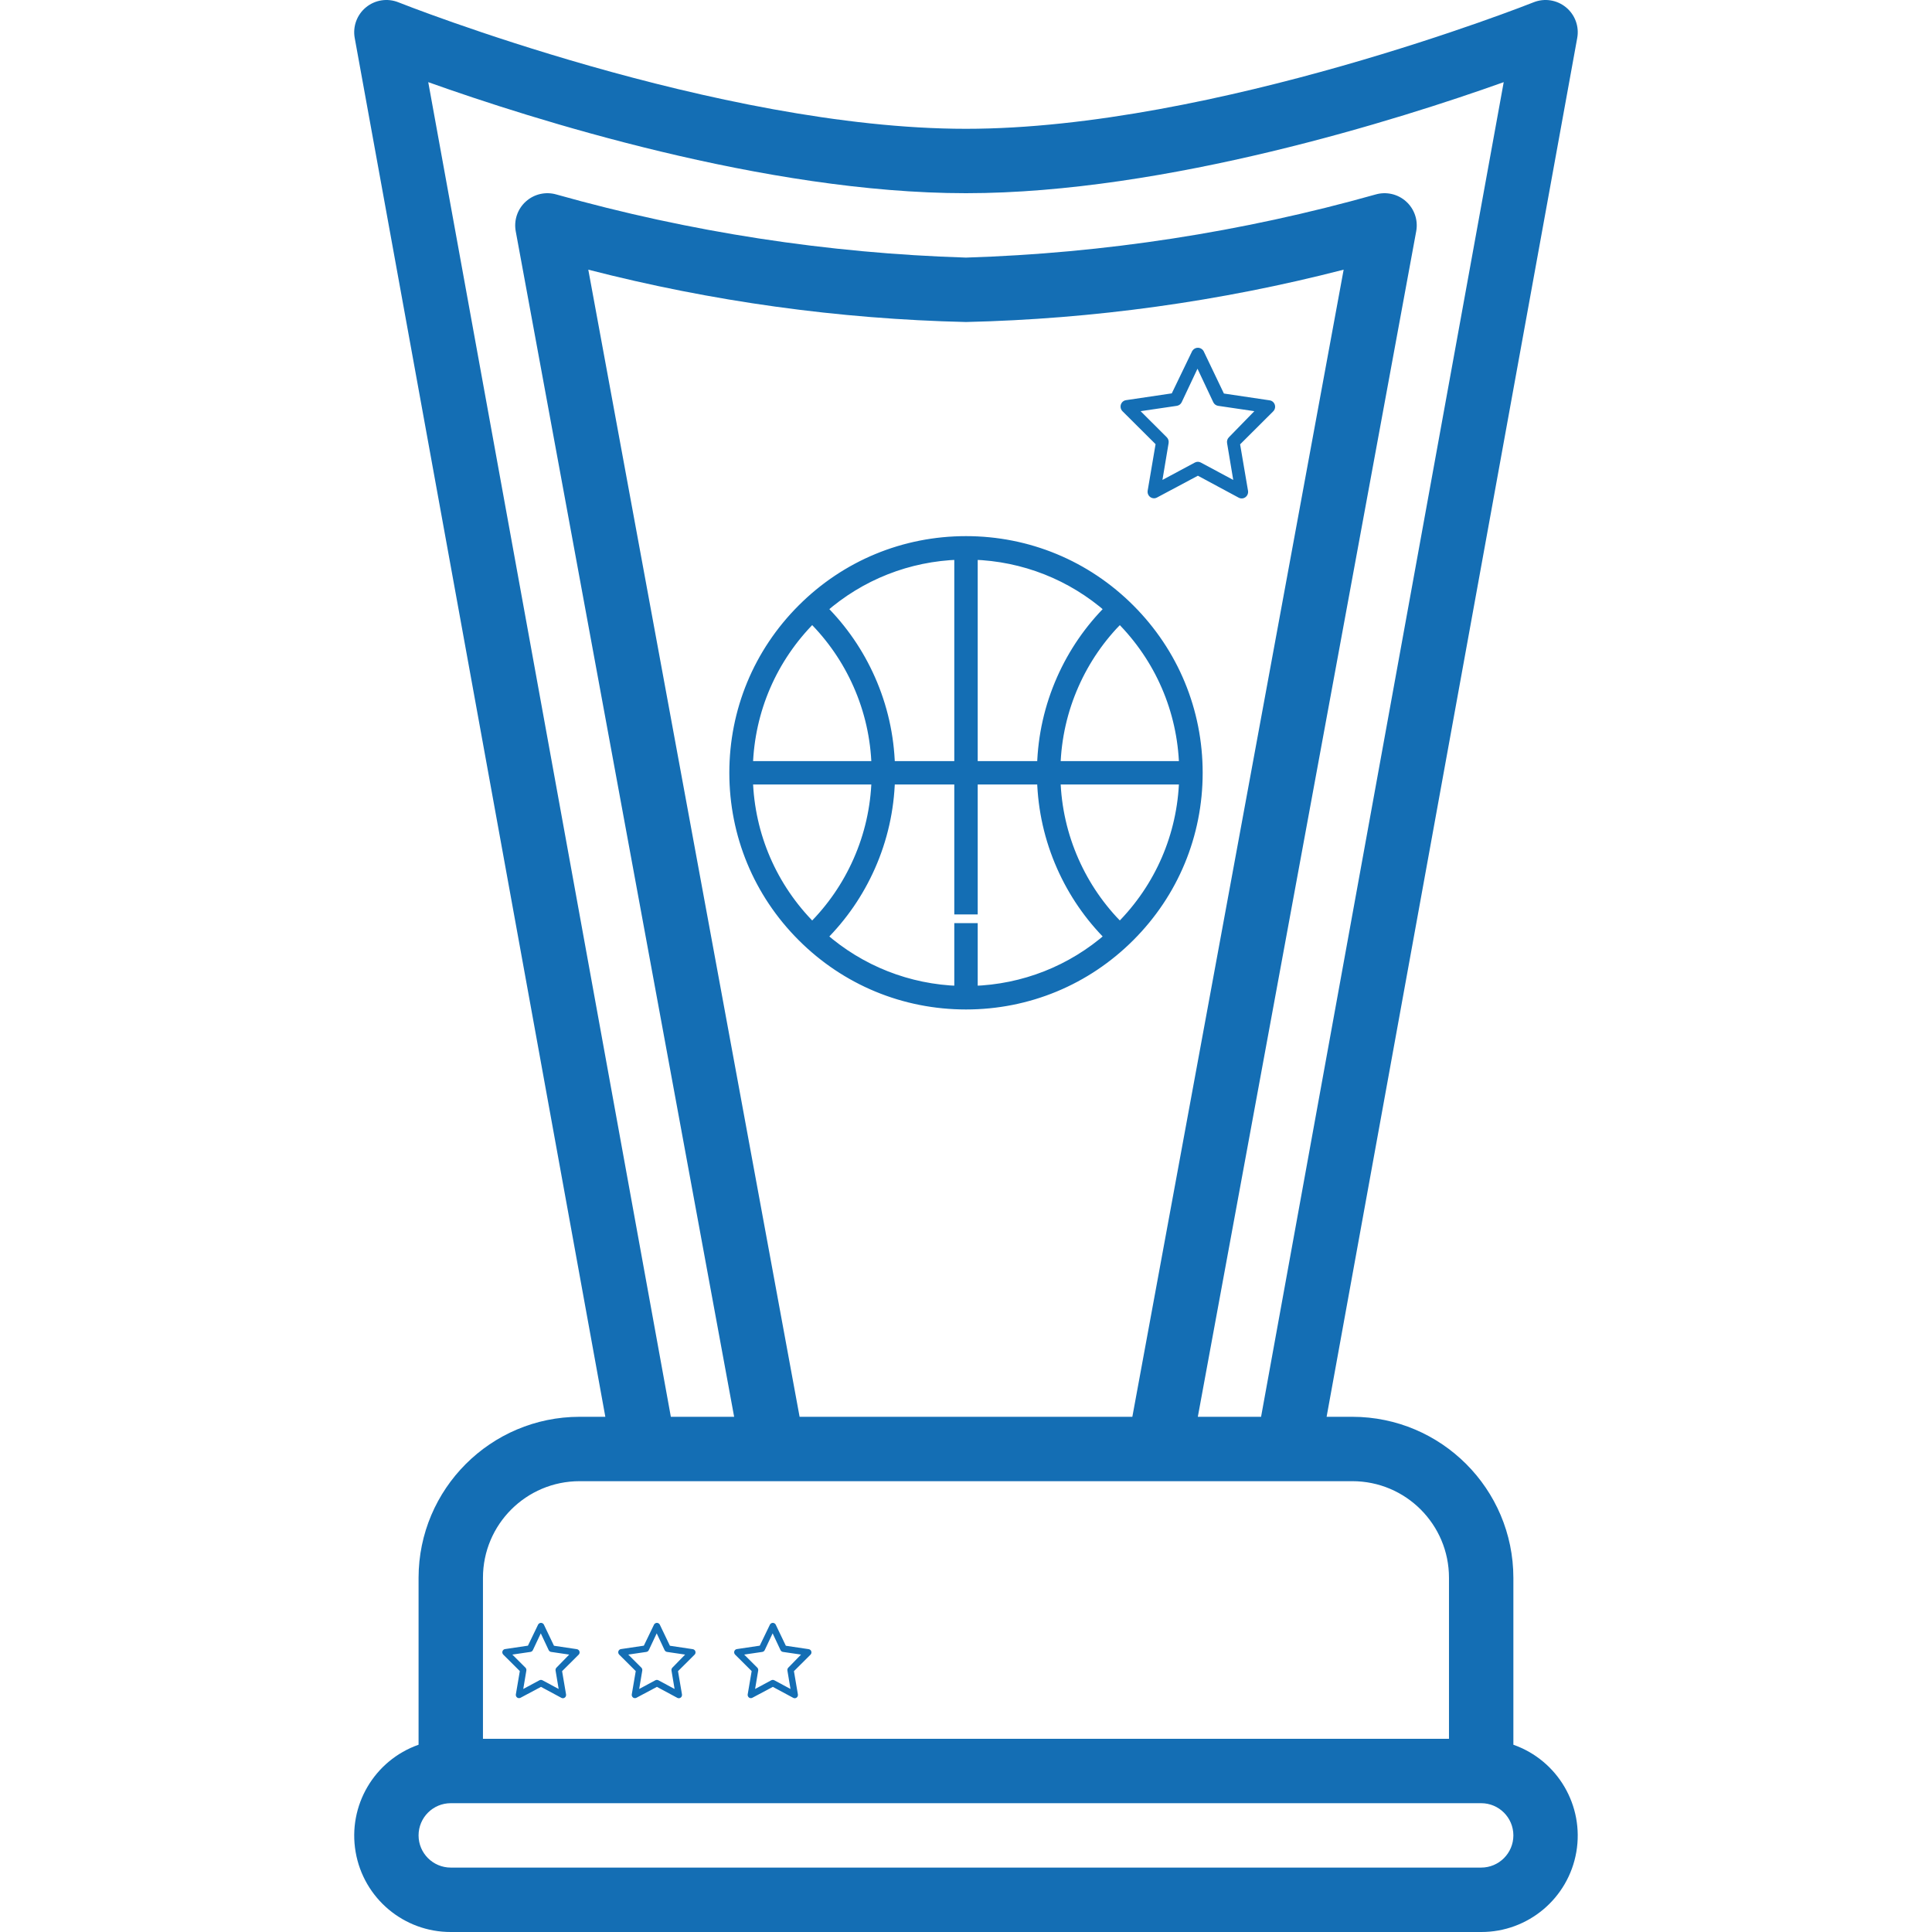 <svg width="100" height="100" viewBox="0 0 100 100" fill="none" xmlns="http://www.w3.org/2000/svg">
<g clip-path="url(#clip0)">
<path d="M21.665 81.666V90.307C19.371 91.115 17.994 93.459 18.407 95.857C18.819 98.254 20.899 100.005 23.332 100H76.665C79.098 100.005 81.178 98.254 81.591 95.857C82.003 93.459 80.626 91.115 78.332 90.307V81.666C78.327 77.066 74.599 73.339 69.999 73.333H68.665L81.637 1.965C81.746 1.369 81.522 0.761 81.053 0.377C80.584 -0.007 79.943 -0.106 79.381 0.118C79.216 0.185 62.848 6.667 49.998 6.667C37.148 6.667 20.782 0.185 20.617 0.118C20.054 -0.106 19.413 -0.007 18.945 0.377C18.476 0.761 18.252 1.369 18.36 1.965L31.332 73.333H29.998C25.399 73.339 21.671 77.066 21.665 81.666ZM76.665 96.666H23.332C22.411 96.666 21.665 95.92 21.665 95C21.665 94.079 22.411 93.333 23.332 93.333H76.665C77.585 93.333 78.332 94.079 78.332 95C78.332 95.92 77.585 96.666 76.665 96.666ZM74.999 81.666V90H24.998V81.666C24.998 78.905 27.237 76.666 29.998 76.666H69.999C72.76 76.666 74.999 78.905 74.999 81.666ZM41.387 73.333L30.45 13.958C36.842 15.605 43.4 16.514 49.998 16.667C56.597 16.514 63.156 15.605 69.547 13.958L58.61 73.333H41.387ZM22.166 4.252C27.527 6.167 39.627 10 49.998 10C60.37 10 72.47 6.167 77.832 4.252L65.273 73.333H61.999L73.303 11.969C73.408 11.399 73.21 10.816 72.78 10.429C72.35 10.041 71.749 9.905 71.194 10.068C64.287 12.013 57.17 13.109 49.998 13.333C42.827 13.109 35.71 12.013 28.804 10.068C28.248 9.905 27.648 10.041 27.218 10.429C26.787 10.816 26.59 11.399 26.694 11.969L37.999 73.333H34.723L22.166 4.252Z" fill="#146EB4"/>
<path d="M41.515 31.515C39.248 33.781 38 36.795 38 40C38 43.205 39.248 46.219 41.515 48.485C43.781 50.752 46.795 52 50 52C53.205 52 56.219 50.752 58.485 48.485C60.752 46.219 62 43.205 62 40C62 36.795 60.752 33.781 58.485 31.515C56.219 29.248 53.205 28 50 28C46.795 28 43.781 29.248 41.515 31.515ZM61.281 40.356C61.192 43.238 60.029 45.934 57.981 47.981C57.974 47.988 57.968 47.995 57.961 48.001C56.961 47.007 56.165 45.853 55.595 44.565C55.005 43.232 54.685 41.818 54.64 40.356H61.281V40.356ZM49.644 40.356V47.081H50.356V40.356H53.927C53.972 41.918 54.313 43.429 54.943 44.853C55.546 46.215 56.385 47.436 57.44 48.488C55.469 50.22 52.99 51.2 50.356 51.281V48.032H49.644V51.281C47.01 51.2 44.531 50.22 42.56 48.488C43.615 47.436 44.454 46.215 45.057 44.853C45.687 43.429 46.028 41.918 46.073 40.356H49.644ZM45.36 40.356C45.315 41.818 44.995 43.232 44.405 44.564C43.835 45.853 43.039 47.007 42.039 48.001C42.032 47.994 42.026 47.988 42.019 47.981C39.971 45.934 38.808 43.238 38.719 40.356H45.36V40.356ZM38.719 39.644C38.808 36.762 39.971 34.066 42.019 32.019C42.026 32.012 42.032 32.005 42.039 31.999C43.039 32.993 43.835 34.147 44.405 35.435C44.995 36.768 45.315 38.182 45.36 39.644H38.719V39.644ZM49.644 39.644H46.073C46.028 38.082 45.687 36.571 45.057 35.147C44.454 33.785 43.615 32.564 42.56 31.512C44.531 29.78 47.01 28.8 49.644 28.719V39.644H49.644ZM57.981 32.019C60.029 34.066 61.192 36.762 61.281 39.644H54.64C54.685 38.182 55.005 36.768 55.595 35.436C56.165 34.147 56.961 32.993 57.961 31.999C57.968 32.005 57.974 32.012 57.981 32.019ZM54.943 35.147C54.313 36.571 53.972 38.082 53.927 39.644H50.356V28.719C52.99 28.8 55.469 29.78 57.44 31.512C56.385 32.564 55.546 33.785 54.943 35.147Z" fill="#146EB4" stroke="#146EB4" stroke-width="0.5"/>
<path d="M29.954 85.41C29.928 85.383 29.894 85.365 29.858 85.36L28.674 85.184L28.148 84.085C28.099 84.002 27.994 83.975 27.913 84.025C27.888 84.04 27.868 84.061 27.854 84.085L27.326 85.18L26.142 85.356C26.053 85.368 25.99 85.452 26.001 85.544C26.006 85.582 26.023 85.617 26.05 85.643L26.906 86.495L26.701 87.699C26.687 87.791 26.748 87.879 26.838 87.894C26.873 87.899 26.909 87.894 26.941 87.877L28.001 87.312L29.059 87.881C29.141 87.924 29.241 87.891 29.283 87.808C29.299 87.776 29.305 87.739 29.299 87.703L29.094 86.499L29.95 85.647C30.015 85.583 30.017 85.477 29.954 85.41ZM28.803 86.317C28.765 86.356 28.747 86.411 28.756 86.466L28.916 87.421L28.077 86.97C28.029 86.945 27.971 86.945 27.923 86.97L27.084 87.421L27.244 86.466C27.253 86.411 27.235 86.356 27.197 86.317L26.519 85.641L27.457 85.503C27.51 85.495 27.557 85.46 27.581 85.411L27.991 84.542L28.4 85.411C28.424 85.46 28.471 85.495 28.525 85.503L29.462 85.641L28.803 86.317Z" fill="#146EB4"/>
<path d="M35.954 85.41C35.928 85.383 35.894 85.365 35.858 85.36L34.675 85.184L34.148 84.085C34.099 84.002 33.994 83.975 33.913 84.025C33.888 84.04 33.868 84.061 33.854 84.085L33.325 85.18L32.142 85.356C32.053 85.368 31.99 85.452 32.001 85.544C32.006 85.582 32.023 85.617 32.05 85.643L32.906 86.495L32.701 87.699C32.687 87.791 32.748 87.879 32.838 87.894C32.873 87.899 32.909 87.894 32.941 87.877L34.001 87.312L35.059 87.881C35.141 87.924 35.241 87.891 35.283 87.808C35.299 87.776 35.304 87.739 35.299 87.703L35.094 86.499L35.95 85.647C36.015 85.583 36.017 85.477 35.954 85.41ZM34.803 86.317C34.765 86.356 34.748 86.411 34.756 86.466L34.916 87.421L34.077 86.97C34.029 86.945 33.971 86.945 33.923 86.97L33.084 87.421L33.244 86.466C33.252 86.411 33.235 86.356 33.197 86.317L32.519 85.641L33.457 85.503C33.51 85.495 33.557 85.46 33.581 85.411L33.991 84.542L34.4 85.411C34.425 85.46 34.471 85.495 34.525 85.503L35.462 85.641L34.803 86.317Z" fill="#146EB4"/>
<path d="M41.954 85.41C41.928 85.383 41.894 85.365 41.858 85.36L40.675 85.184L40.148 84.085C40.099 84.002 39.994 83.975 39.913 84.025C39.888 84.04 39.868 84.061 39.854 84.085L39.325 85.18L38.142 85.356C38.053 85.368 37.99 85.452 38.001 85.544C38.006 85.582 38.023 85.617 38.05 85.643L38.906 86.495L38.701 87.699C38.687 87.791 38.748 87.879 38.838 87.894C38.873 87.899 38.909 87.894 38.941 87.877L40.001 87.312L41.059 87.881C41.141 87.924 41.241 87.891 41.283 87.808C41.299 87.776 41.304 87.739 41.299 87.703L41.094 86.499L41.95 85.647C42.015 85.583 42.017 85.477 41.954 85.41ZM40.803 86.317C40.765 86.356 40.748 86.411 40.756 86.466L40.916 87.421L40.077 86.97C40.029 86.945 39.971 86.945 39.923 86.97L39.084 87.421L39.244 86.466C39.252 86.411 39.235 86.356 39.197 86.317L38.519 85.641L39.457 85.503C39.51 85.495 39.557 85.46 39.581 85.411L39.991 84.542L40.4 85.411C40.425 85.46 40.471 85.495 40.525 85.503L41.462 85.641L40.803 86.317Z" fill="#146EB4"/>
<path d="M65.909 20.821C65.857 20.766 65.789 20.731 65.715 20.721L63.349 20.369L62.297 18.171C62.199 18.004 61.988 17.95 61.825 18.05C61.777 18.08 61.736 18.121 61.707 18.171L60.651 20.361L58.285 20.712C58.105 20.736 57.979 20.905 58.003 21.088C58.013 21.164 58.047 21.233 58.101 21.286L59.812 22.99L59.403 25.398C59.373 25.583 59.496 25.757 59.677 25.787C59.747 25.799 59.818 25.787 59.882 25.754L62.002 24.623L64.119 25.762C64.281 25.848 64.481 25.782 64.565 25.616C64.597 25.551 64.609 25.478 64.598 25.406L64.188 22.999L65.899 21.294C66.03 21.166 66.034 20.954 65.909 20.821ZM63.607 22.634C63.53 22.712 63.495 22.823 63.513 22.932L63.832 24.841L62.154 23.941C62.057 23.889 61.943 23.889 61.846 23.941L60.168 24.841L60.487 22.932C60.505 22.823 60.47 22.712 60.393 22.634L59.038 21.282L60.913 21.006C61.021 20.99 61.114 20.921 61.163 20.821L61.982 19.084L62.8 20.821C62.849 20.921 62.942 20.99 63.05 21.006L64.925 21.282L63.607 22.634Z" fill="#146EB4"/>
</g>
<defs>
<clipPath id="clip0">
<rect width="100" height="100" fill="white"/>
</clipPath>
</defs>
</svg>
